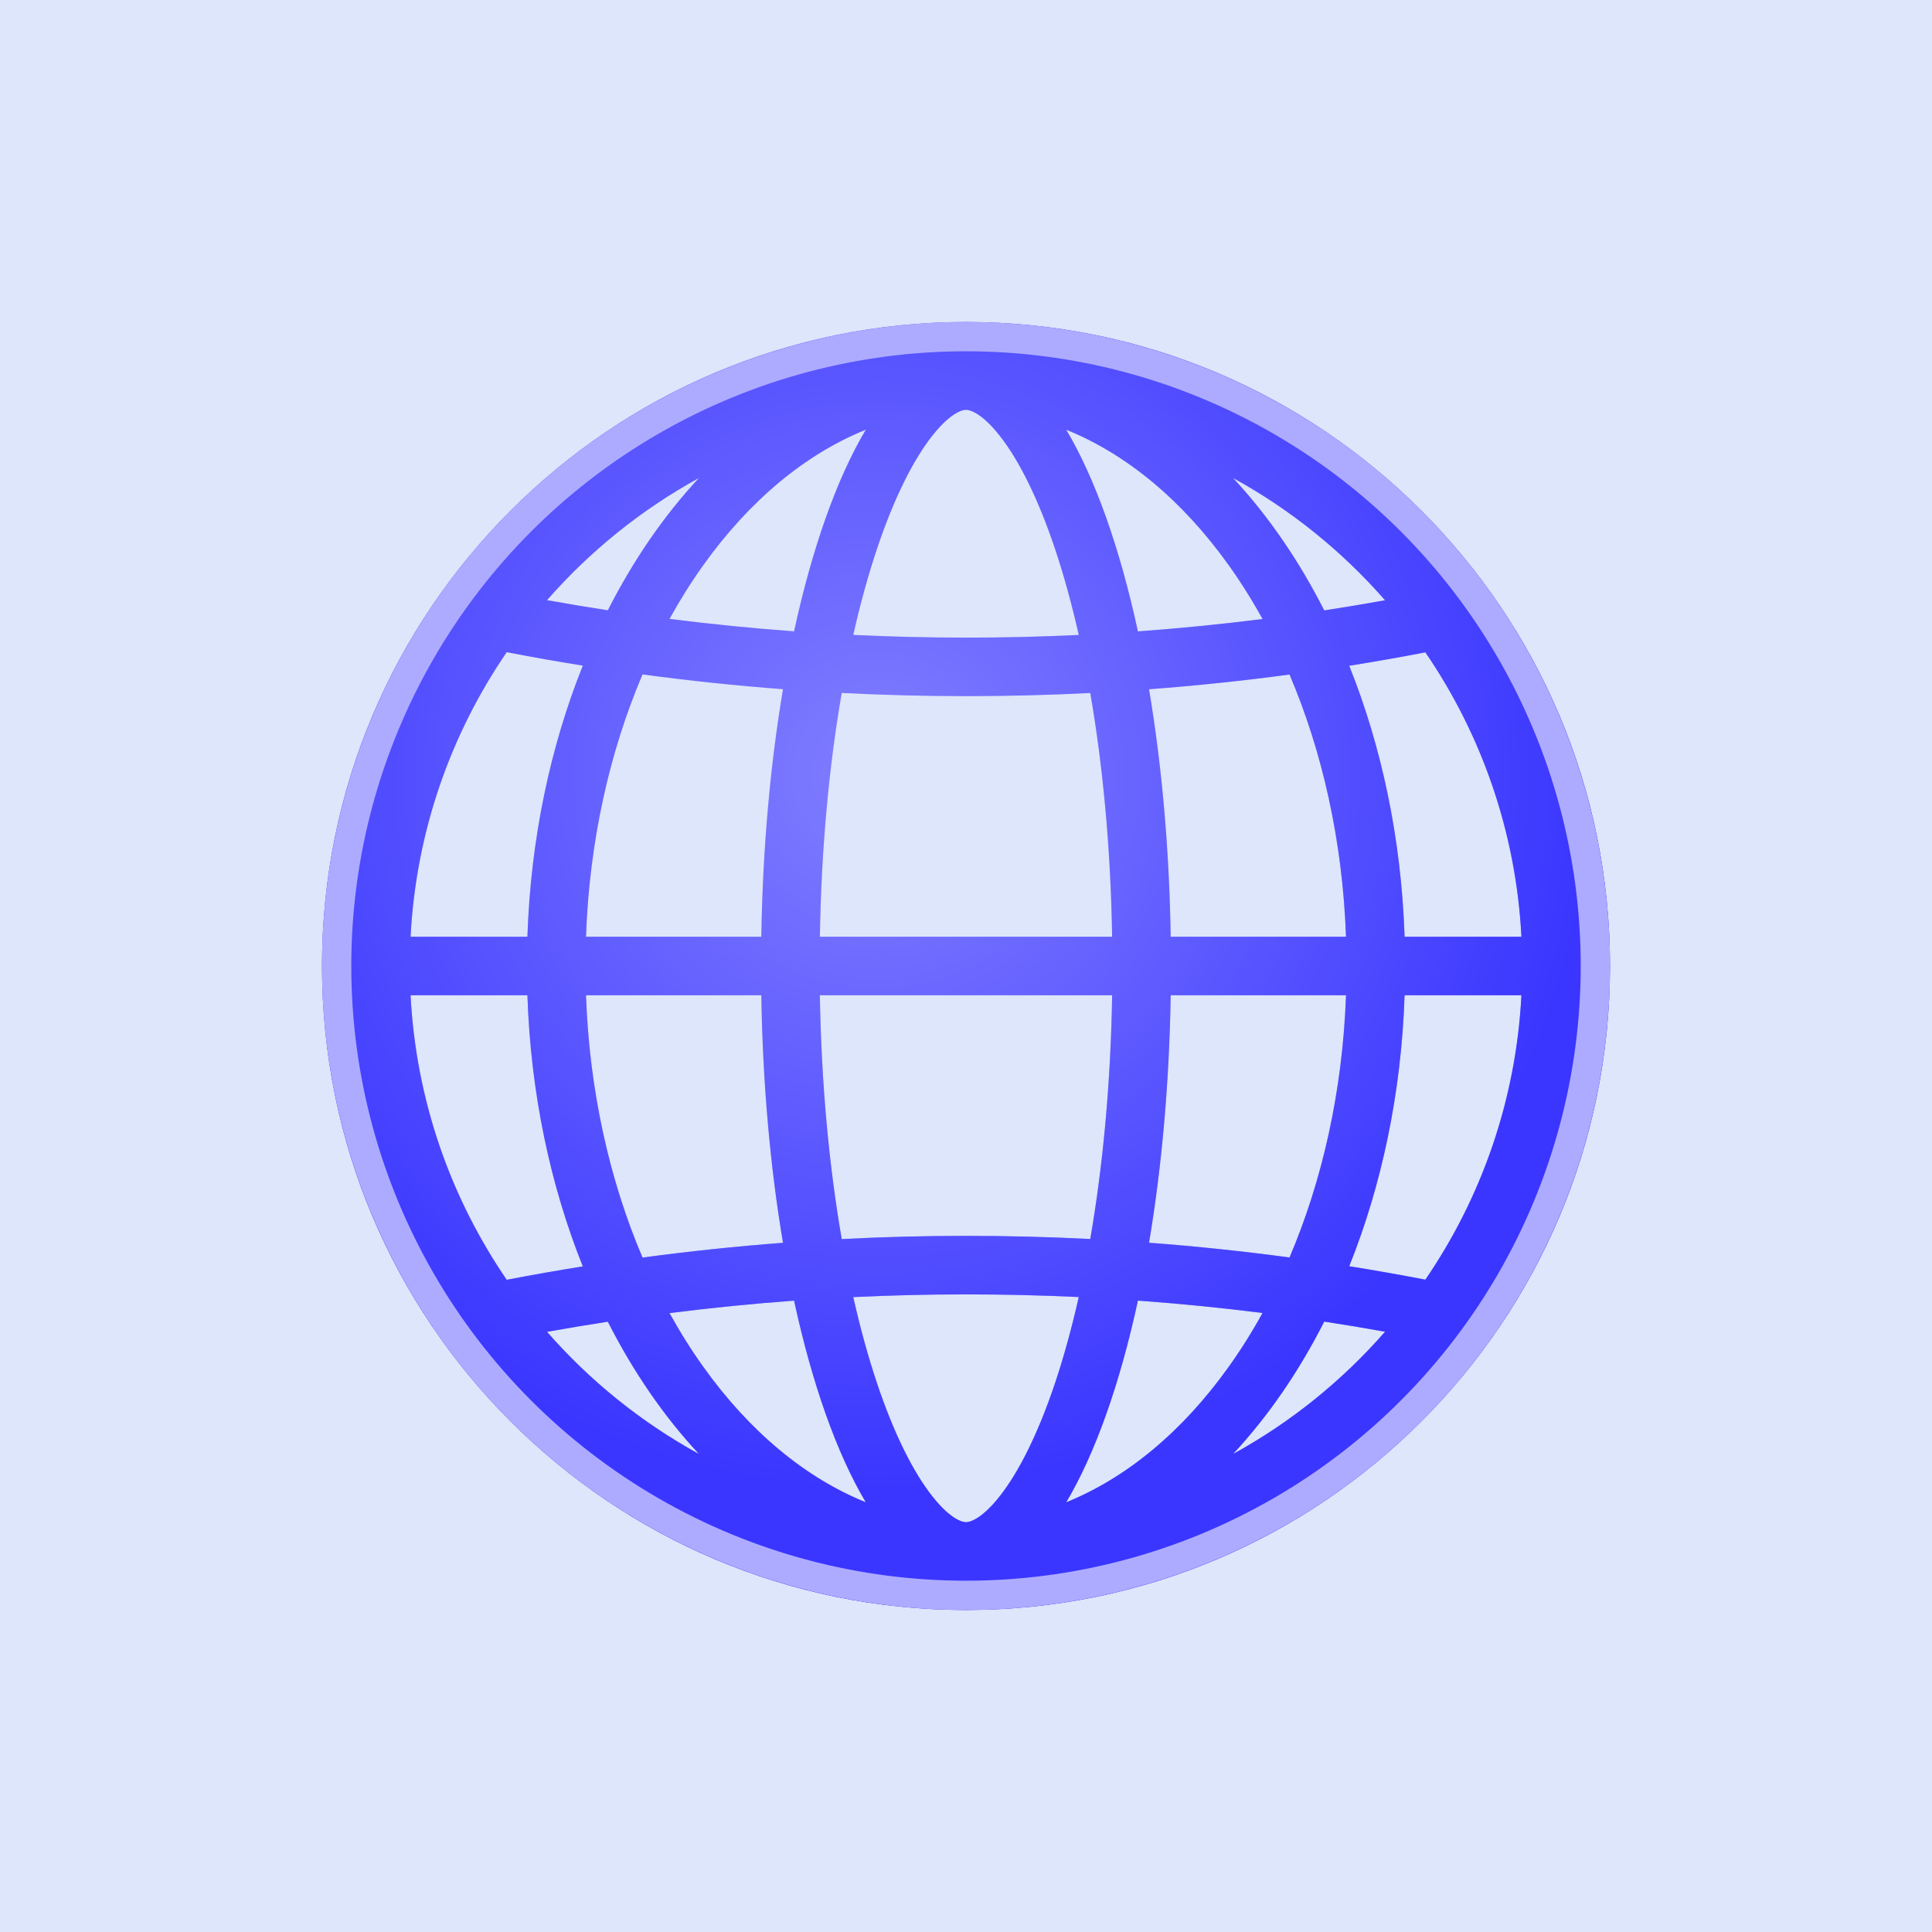 <svg width="72" height="72" viewBox="0 0 72 72" fill="none" xmlns="http://www.w3.org/2000/svg">
<rect width="72" height="72" fill="#DDE6FA"/>
<path fill-rule="evenodd" clip-rule="evenodd" d="M37.259 55.758C36.541 56.669 36.099 56.727 36 56.727C35.901 56.727 35.459 56.669 34.741 55.758C34.043 54.872 33.319 53.455 32.67 51.509C32.349 50.547 32.057 49.486 31.799 48.339C34.598 48.205 37.403 48.205 40.202 48.337C39.943 49.485 39.651 50.547 39.33 51.509C38.681 53.455 37.957 54.872 37.259 55.758ZM40.631 46.174C37.546 46.017 34.455 46.017 31.369 46.176C30.899 43.462 30.607 40.384 30.554 37.091H41.446C41.393 40.383 41.101 43.461 40.631 46.174ZM42.407 48.47C41.733 51.578 40.816 54.165 39.735 55.986C41.977 55.08 44.06 53.361 45.795 50.931C46.242 50.306 46.662 49.638 47.051 48.931C45.507 48.736 43.958 48.583 42.407 48.47ZM48.057 46.862C46.316 46.628 44.57 46.445 42.821 46.313C43.291 43.519 43.576 40.397 43.628 37.091H50.162C50.033 40.684 49.272 44.01 48.057 46.862ZM49.35 49.252C48.4 51.125 47.253 52.789 45.953 54.186C48.101 53.008 50.017 51.46 51.617 49.629C50.862 49.493 50.107 49.368 49.35 49.252ZM53.119 47.689C52.176 47.507 51.23 47.341 50.282 47.189C51.489 44.178 52.223 40.746 52.345 37.091H56.699C56.496 41.011 55.204 44.642 53.119 47.689ZM29.18 46.315C28.709 43.52 28.424 40.397 28.372 37.091H21.838C21.967 40.686 22.729 44.013 23.945 46.866C25.685 46.631 27.431 46.448 29.18 46.315ZM21.72 47.194C20.512 44.182 19.777 40.748 19.655 37.091H15.301C15.504 41.013 16.798 44.647 18.884 47.694C19.828 47.513 20.773 47.346 21.72 47.194ZM20.387 49.634C21.141 49.498 21.896 49.372 22.652 49.256C23.602 51.127 24.748 52.79 26.047 54.186C23.901 53.009 21.986 51.463 20.387 49.634ZM24.951 48.935C26.495 48.74 28.043 48.585 29.593 48.472C30.267 51.579 31.185 54.166 32.265 55.986C30.023 55.08 27.94 53.361 26.205 50.931C25.759 50.307 25.34 49.64 24.951 48.935ZM41.446 34.909H30.554C30.607 31.616 30.899 28.538 31.369 25.824C34.455 25.983 37.546 25.983 40.631 25.826C41.101 28.539 41.393 31.617 41.446 34.909ZM32.67 20.491C32.349 21.453 32.057 22.514 31.799 23.661C34.598 23.795 37.403 23.796 40.202 23.663C39.943 22.515 39.651 21.453 39.33 20.491C38.681 18.545 37.957 17.128 37.259 16.242C36.541 15.331 36.099 15.273 36 15.273C35.901 15.273 35.459 15.331 34.741 16.242C34.043 17.128 33.319 18.545 32.67 20.491ZM43.628 34.909C43.576 31.604 43.291 28.481 42.821 25.687C44.57 25.555 46.316 25.372 48.057 25.138C49.272 27.99 50.033 31.316 50.162 34.909H43.628ZM42.407 23.53C43.958 23.417 45.507 23.264 47.051 23.069C46.662 22.362 46.242 21.694 45.795 21.069C44.06 18.639 41.977 16.92 39.735 16.014C40.816 17.835 41.733 20.422 42.407 23.53ZM52.345 34.909C52.223 31.253 51.489 27.822 50.282 24.811C51.23 24.659 52.176 24.493 53.119 24.311C55.204 27.358 56.496 30.989 56.699 34.909H52.345ZM49.35 22.748C50.107 22.632 50.862 22.507 51.617 22.371C50.017 20.54 48.101 18.992 45.953 17.814C47.253 19.211 48.4 20.875 49.35 22.748ZM24.951 23.065C26.495 23.26 28.043 23.415 29.593 23.528C30.267 20.421 31.185 17.834 32.265 16.014C30.023 16.92 27.94 18.639 26.205 21.069C25.759 21.693 25.34 22.36 24.951 23.065ZM29.18 25.685C27.431 25.552 25.685 25.369 23.945 25.134C22.729 27.987 21.967 31.314 21.838 34.909H28.372C28.424 31.603 28.709 28.48 29.18 25.685ZM26.047 17.814C24.748 19.21 23.602 20.873 22.652 22.744C21.896 22.628 21.141 22.502 20.387 22.366C21.986 20.537 23.901 18.991 26.047 17.814ZM21.72 24.806C20.773 24.654 19.828 24.488 18.884 24.305C16.798 27.353 15.504 30.987 15.301 34.909H19.655C19.777 31.252 20.512 27.818 21.72 24.806ZM60 36C60 49.255 49.255 60 36 60C22.745 60 12 49.255 12 36C12 22.745 22.745 12 36 12C49.255 12 60 22.745 60 36Z" fill="url(#paint0_radial_675_3293)"/>
<path fill-rule="evenodd" clip-rule="evenodd" d="M37.259 55.758C36.541 56.669 36.099 56.727 36 56.727C35.901 56.727 35.459 56.669 34.741 55.758C34.043 54.872 33.319 53.455 32.67 51.509C32.349 50.547 32.057 49.486 31.799 48.339C34.598 48.205 37.403 48.205 40.202 48.337C39.943 49.485 39.651 50.547 39.33 51.509C38.681 53.455 37.957 54.872 37.259 55.758ZM40.631 46.174C37.546 46.017 34.455 46.017 31.369 46.176C30.899 43.462 30.607 40.384 30.554 37.091H41.446C41.393 40.383 41.101 43.461 40.631 46.174ZM42.407 48.47C41.733 51.578 40.816 54.165 39.735 55.986C41.977 55.08 44.06 53.361 45.795 50.931C46.242 50.306 46.662 49.638 47.051 48.931C45.507 48.736 43.958 48.583 42.407 48.47ZM48.057 46.862C46.316 46.628 44.57 46.445 42.821 46.313C43.291 43.519 43.576 40.397 43.628 37.091H50.162C50.033 40.684 49.272 44.01 48.057 46.862ZM49.35 49.252C48.4 51.125 47.253 52.789 45.953 54.186C48.101 53.008 50.017 51.46 51.617 49.629C50.862 49.493 50.107 49.368 49.35 49.252ZM53.119 47.689C52.176 47.507 51.23 47.341 50.282 47.189C51.489 44.178 52.223 40.746 52.345 37.091H56.699C56.496 41.011 55.204 44.642 53.119 47.689ZM29.18 46.315C28.709 43.52 28.424 40.397 28.372 37.091H21.838C21.967 40.686 22.729 44.013 23.945 46.866C25.685 46.631 27.431 46.448 29.18 46.315ZM21.72 47.194C20.512 44.182 19.777 40.748 19.655 37.091H15.301C15.504 41.013 16.798 44.647 18.884 47.694C19.828 47.513 20.773 47.346 21.72 47.194ZM20.387 49.634C21.141 49.498 21.896 49.372 22.652 49.256C23.602 51.127 24.748 52.79 26.047 54.186C23.901 53.009 21.986 51.463 20.387 49.634ZM24.951 48.935C26.495 48.74 28.043 48.585 29.593 48.472C30.267 51.579 31.185 54.166 32.265 55.986C30.023 55.08 27.94 53.361 26.205 50.931C25.759 50.307 25.34 49.64 24.951 48.935ZM41.446 34.909H30.554C30.607 31.616 30.899 28.538 31.369 25.824C34.455 25.983 37.546 25.983 40.631 25.826C41.101 28.539 41.393 31.617 41.446 34.909ZM32.67 20.491C32.349 21.453 32.057 22.514 31.799 23.661C34.598 23.795 37.403 23.796 40.202 23.663C39.943 22.515 39.651 21.453 39.33 20.491C38.681 18.545 37.957 17.128 37.259 16.242C36.541 15.331 36.099 15.273 36 15.273C35.901 15.273 35.459 15.331 34.741 16.242C34.043 17.128 33.319 18.545 32.67 20.491ZM43.628 34.909C43.576 31.604 43.291 28.481 42.821 25.687C44.57 25.555 46.316 25.372 48.057 25.138C49.272 27.99 50.033 31.316 50.162 34.909H43.628ZM42.407 23.53C43.958 23.417 45.507 23.264 47.051 23.069C46.662 22.362 46.242 21.694 45.795 21.069C44.06 18.639 41.977 16.92 39.735 16.014C40.816 17.835 41.733 20.422 42.407 23.53ZM52.345 34.909C52.223 31.253 51.489 27.822 50.282 24.811C51.23 24.659 52.176 24.493 53.119 24.311C55.204 27.358 56.496 30.989 56.699 34.909H52.345ZM49.35 22.748C50.107 22.632 50.862 22.507 51.617 22.371C50.017 20.54 48.101 18.992 45.953 17.814C47.253 19.211 48.4 20.875 49.35 22.748ZM24.951 23.065C26.495 23.26 28.043 23.415 29.593 23.528C30.267 20.421 31.185 17.834 32.265 16.014C30.023 16.92 27.94 18.639 26.205 21.069C25.759 21.693 25.34 22.36 24.951 23.065ZM29.18 25.685C27.431 25.552 25.685 25.369 23.945 25.134C22.729 27.987 21.967 31.314 21.838 34.909H28.372C28.424 31.603 28.709 28.48 29.18 25.685ZM26.047 17.814C24.748 19.21 23.602 20.873 22.652 22.744C21.896 22.628 21.141 22.502 20.387 22.366C21.986 20.537 23.901 18.991 26.047 17.814ZM21.72 24.806C20.773 24.654 19.828 24.488 18.884 24.305C16.798 27.353 15.504 30.987 15.301 34.909H19.655C19.777 31.252 20.512 27.818 21.72 24.806ZM60 36C60 49.255 49.255 60 36 60C22.745 60 12 49.255 12 36C12 22.745 22.745 12 36 12C49.255 12 60 22.745 60 36Z" fill="url(#paint1_radial_675_3293)"/>
<circle cx="36" cy="36" r="23.454" stroke="#ADABFF" stroke-width="1.091"/>
<defs>
<radialGradient id="paint0_radial_675_3293" cx="0" cy="0" r="1" gradientUnits="userSpaceOnUse" gradientTransform="translate(31.636 27.273) rotate(64.094) scale(42.447)">
<stop stop-color="#E1E0FF"/>
<stop offset="1" stop-color="#807AFF"/>
</radialGradient>
<radialGradient id="paint1_radial_675_3293" cx="0" cy="0" r="1" gradientUnits="userSpaceOnUse" gradientTransform="translate(32.727 28.909) rotate(48.743) scale(41.358)">
<stop stop-color="#817EFF"/>
<stop offset="0.641" stop-color="#3A36FF"/>
</radialGradient>
</defs>
</svg>
